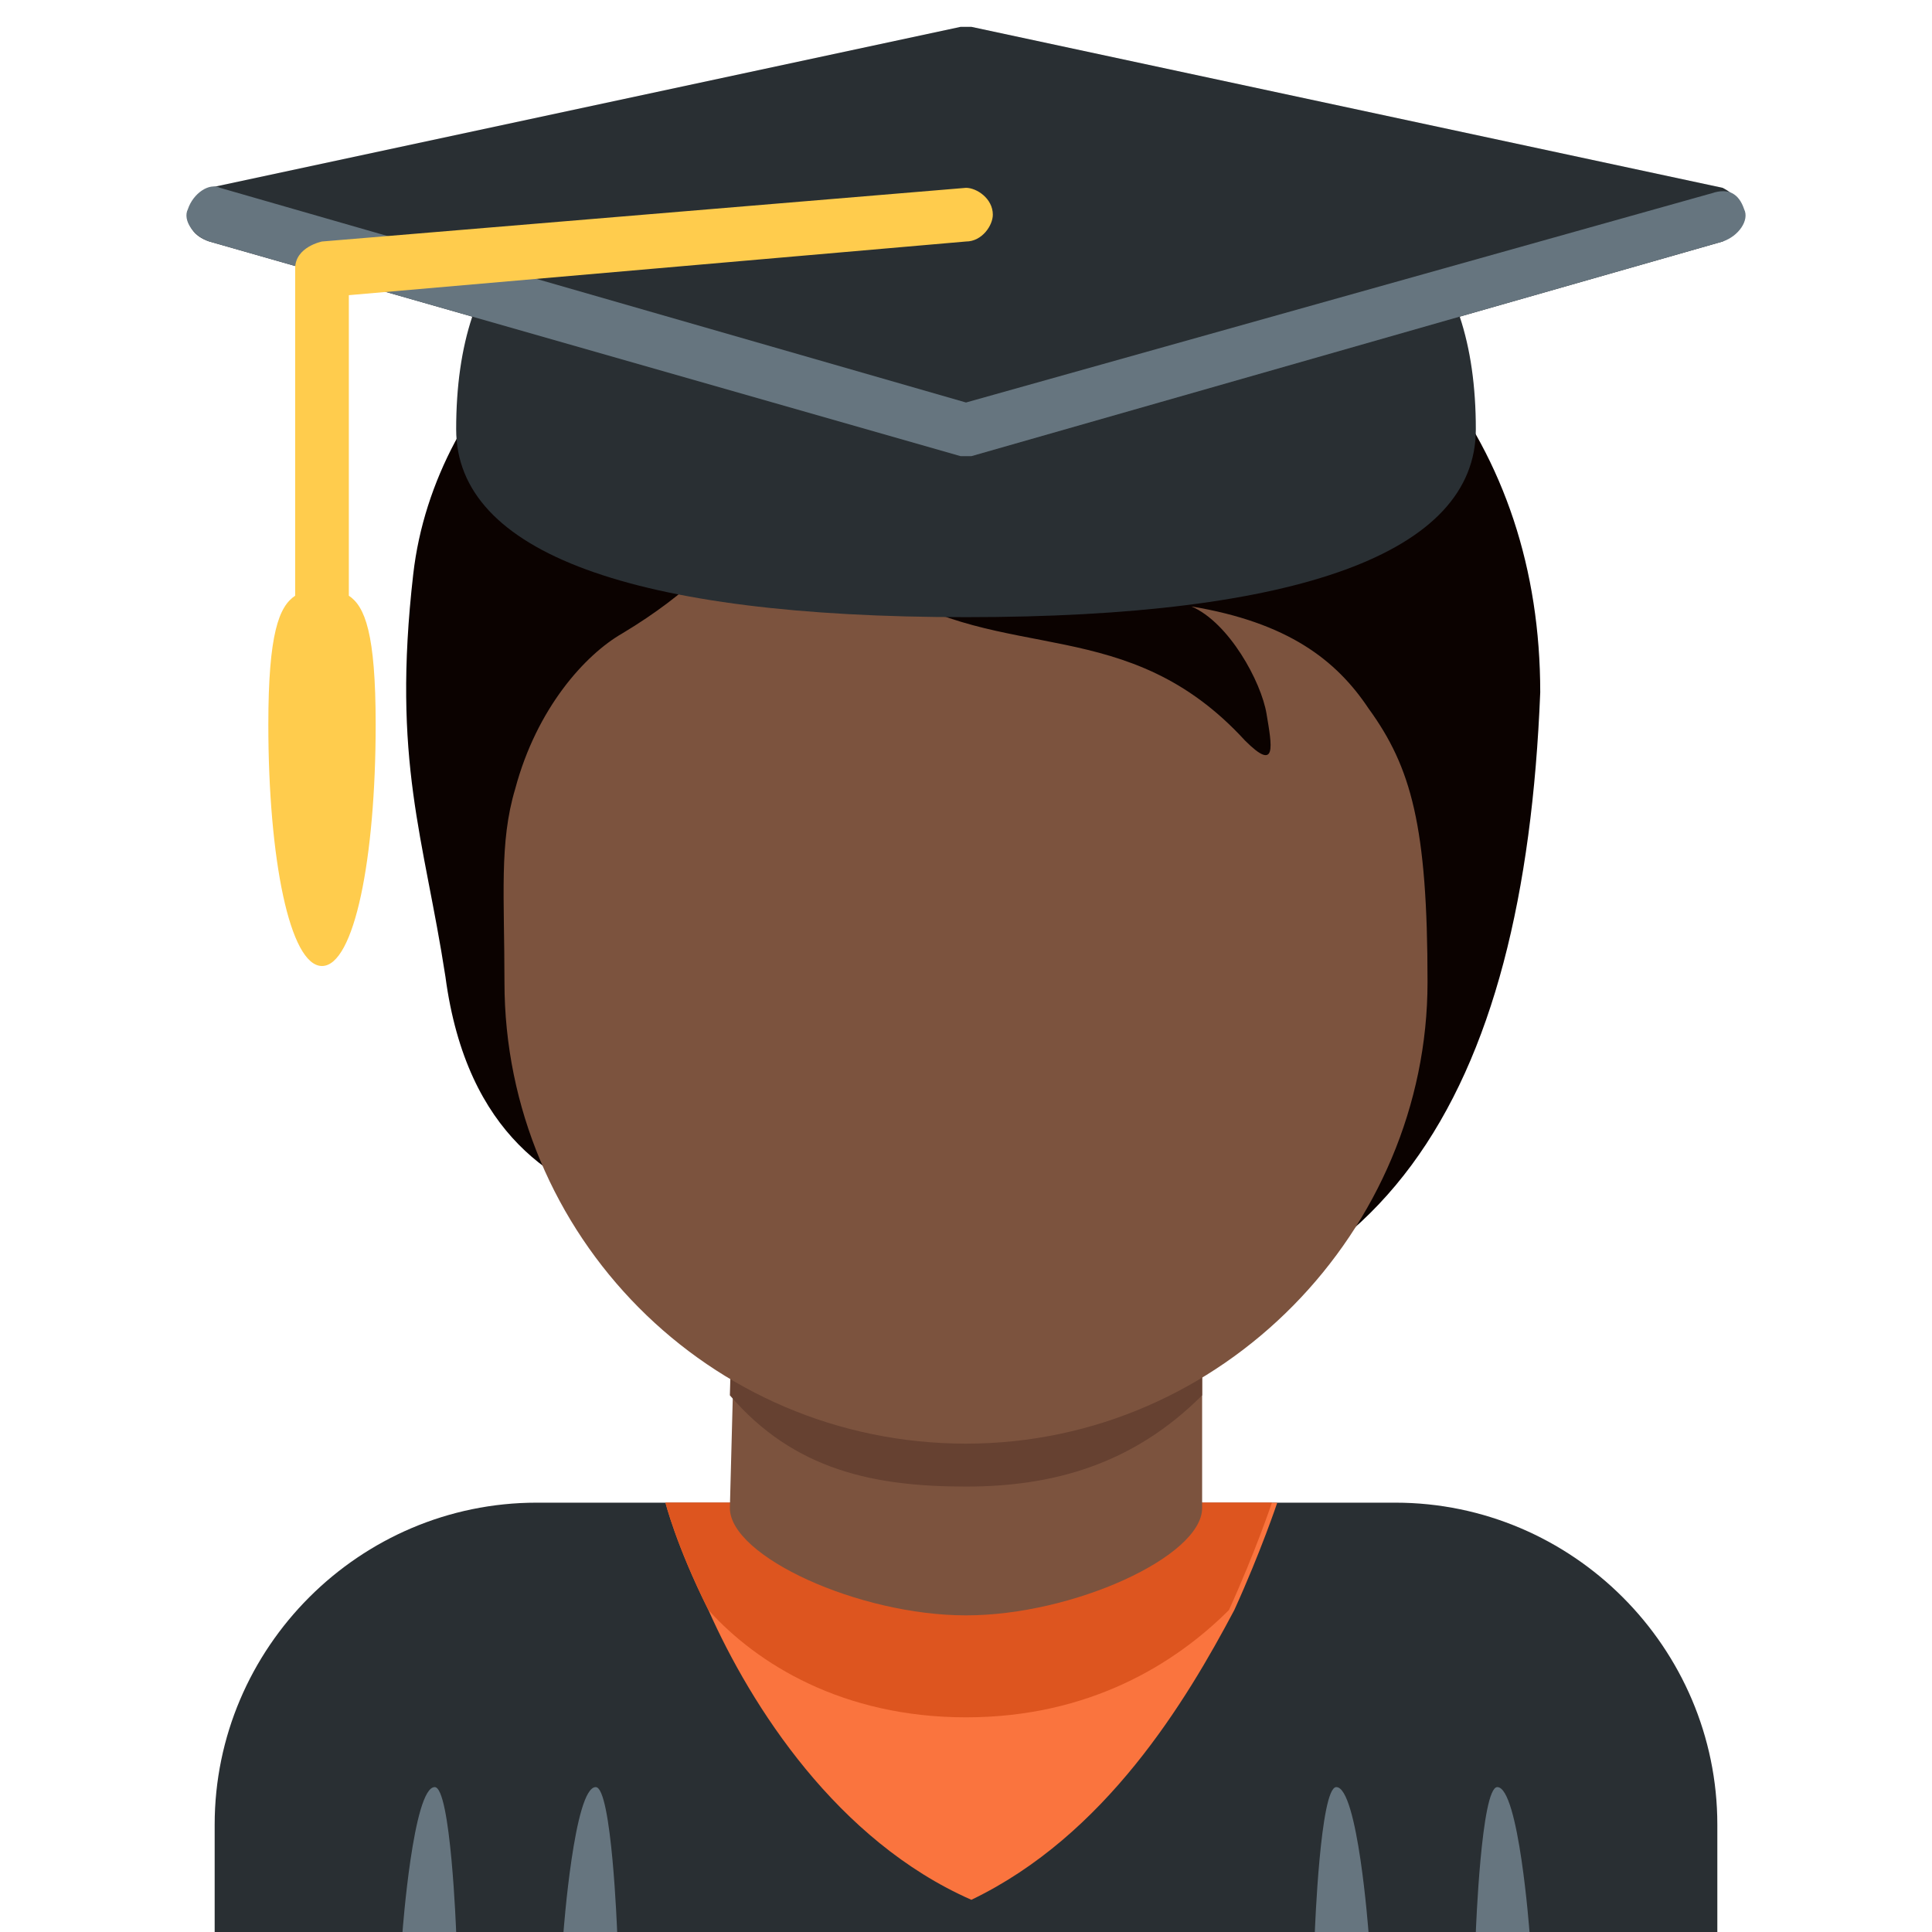 <?xml version="1.0" encoding="utf-8"?>
<!-- Generator: Adobe Illustrator 24.1.0, SVG Export Plug-In . SVG Version: 6.00 Build 0)  -->
<svg version="1.1" id="Layer_1" xmlns="http://www.w3.org/2000/svg" xmlns:xlink="http://www.w3.org/1999/xlink" x="0px" y="0px"
	 viewBox="0 0 36 36" style="enable-background:new 0 0 36 36;" xml:space="preserve">
<style type="text/css">
	.st0{fill:#292F33;}
	.st1{fill:#66757F;}
	.st2{fill:#FA743E;}
	.st3{fill:#DD551F;}
	.st4{fill:#7C533E;}
	.st5{fill:#664131;}
	.st6{fill:#0B0200;}
	.st7{fill:#FFCC4D;}
</style>
<path class="st0" d="M26,28H10c-3.3,0-6,2.7-6,6v2h28v-2C32,30.7,29.3,28,26,28z"/>
<path class="st1" d="M8.1,33.3c0.3,0,0.4,2.7,0.4,2.7h-1C7.5,36,7.7,33.3,8.1,33.3 M11.1,33.3c0.3,0,0.4,2.7,0.4,2.7h-1
	C10.5,36,10.7,33.3,11.1,33.3 M24.9,33.3c-0.3,0-0.4,2.7-0.4,2.7h1C25.5,36,25.3,33.3,24.9,33.3 M27.9,33.3c-0.3,0-0.4,2.7-0.4,2.7
	h1C28.5,36,28.3,33.3,27.9,33.3"/>
<path class="st2" d="M12.4,28c0,0,0.2,0.8,0.8,2c0.8,1.8,2.4,4.3,4.9,5.4c2.5-1.2,4-3.7,4.9-5.4c0.5-1.1,0.8-2,0.8-2
	S12.4,28,12.4,28z"/>
<path class="st3" d="M18,32c2.3,0,3.9-1,4.9-2c0.5-1.1,0.8-2,0.8-2H12.4c0,0,0.2,0.8,0.8,2C14.1,31,15.7,32,18,32z"/>
<path class="st4" d="M13.6,28.1c0,0.9,2.4,2,4.4,2s4.4-1.1,4.4-2v-3.8h-8.7L13.6,28.1L13.6,28.1z"/>
<path class="st5" d="M13.6,26c1.2,1.4,2.7,1.7,4.4,1.7c1.6,0,3.1-0.4,4.4-1.7v-3.5h-8.7L13.6,26L13.6,26z"/>
<path class="st6" d="M21.2,3.3c-1.9-0.6-5.9-0.5-7,1c-2.9,0.1-6.1,2.9-6.5,6.4c-0.4,3.5,0.2,4.9,0.6,7.5c0.4,3,2.1,3.9,3.4,4.3
	c1.9,2.5,3.9,2.4,7.4,2.4c6.7,0,9.3-4.5,9.6-12C28.7,8.3,26,4.9,21.2,3.3z"/>
<path class="st4" d="M25.5,13.2c-0.6-0.9-1.5-1.6-3.3-1.9c0.7,0.3,1.3,1.4,1.4,2c0.1,0.6,0.2,1.1-0.4,0.5c-2.2-2.4-4.5-1.4-6.8-2.9
	c-1.6-1-2.1-2.1-2.1-2.1s-0.2,1.5-2.7,3c-0.7,0.4-1.6,1.4-2,2.9c-0.3,1-0.2,2-0.2,3.6c0,4.7,3.8,8.6,8.6,8.6s8.6-4,8.6-8.6
	C26.6,15.4,26.3,14.3,25.5,13.2z"/>
<path class="st0" d="M32.1,3.5l-14-3c-0.1,0-0.1,0-0.2,0l-14,3C3.7,3.6,3.5,3.8,3.5,4c0,0.2,0.1,0.4,0.4,0.5l4.9,1.4
	C8.6,6.5,8.5,7.2,8.5,8c0,2.3,3.3,3.5,9.5,3.5s9.5-1.2,9.5-3.5c0-0.8-0.1-1.5-0.3-2.1l4.9-1.4c0.2-0.1,0.4-0.3,0.4-0.5
	C32.5,3.8,32.3,3.6,32.1,3.5z"/>
<path class="st1" d="M32.5,3.9c-0.1-0.3-0.3-0.4-0.6-0.3L18,7.5l-13.9-4C3.9,3.4,3.6,3.6,3.5,3.9C3.4,4.1,3.6,4.4,3.9,4.5l14,4
	c0,0,0.1,0,0.1,0s0.1,0,0.1,0l14-4C32.4,4.4,32.6,4.1,32.5,3.9z"/>
<path class="st7" d="M18,3.5l-12,1c0,0-0.5,0.1-0.5,0.5v6.1C5.2,11.3,5,11.8,5,13.5C5,16,5.4,18,6,18s1-2,1-4.5
	c0-1.7-0.2-2.2-0.5-2.4V5.5l11.5-1c0.3,0,0.5-0.3,0.5-0.5C18.5,3.7,18.2,3.5,18,3.5z"/>
</svg>
